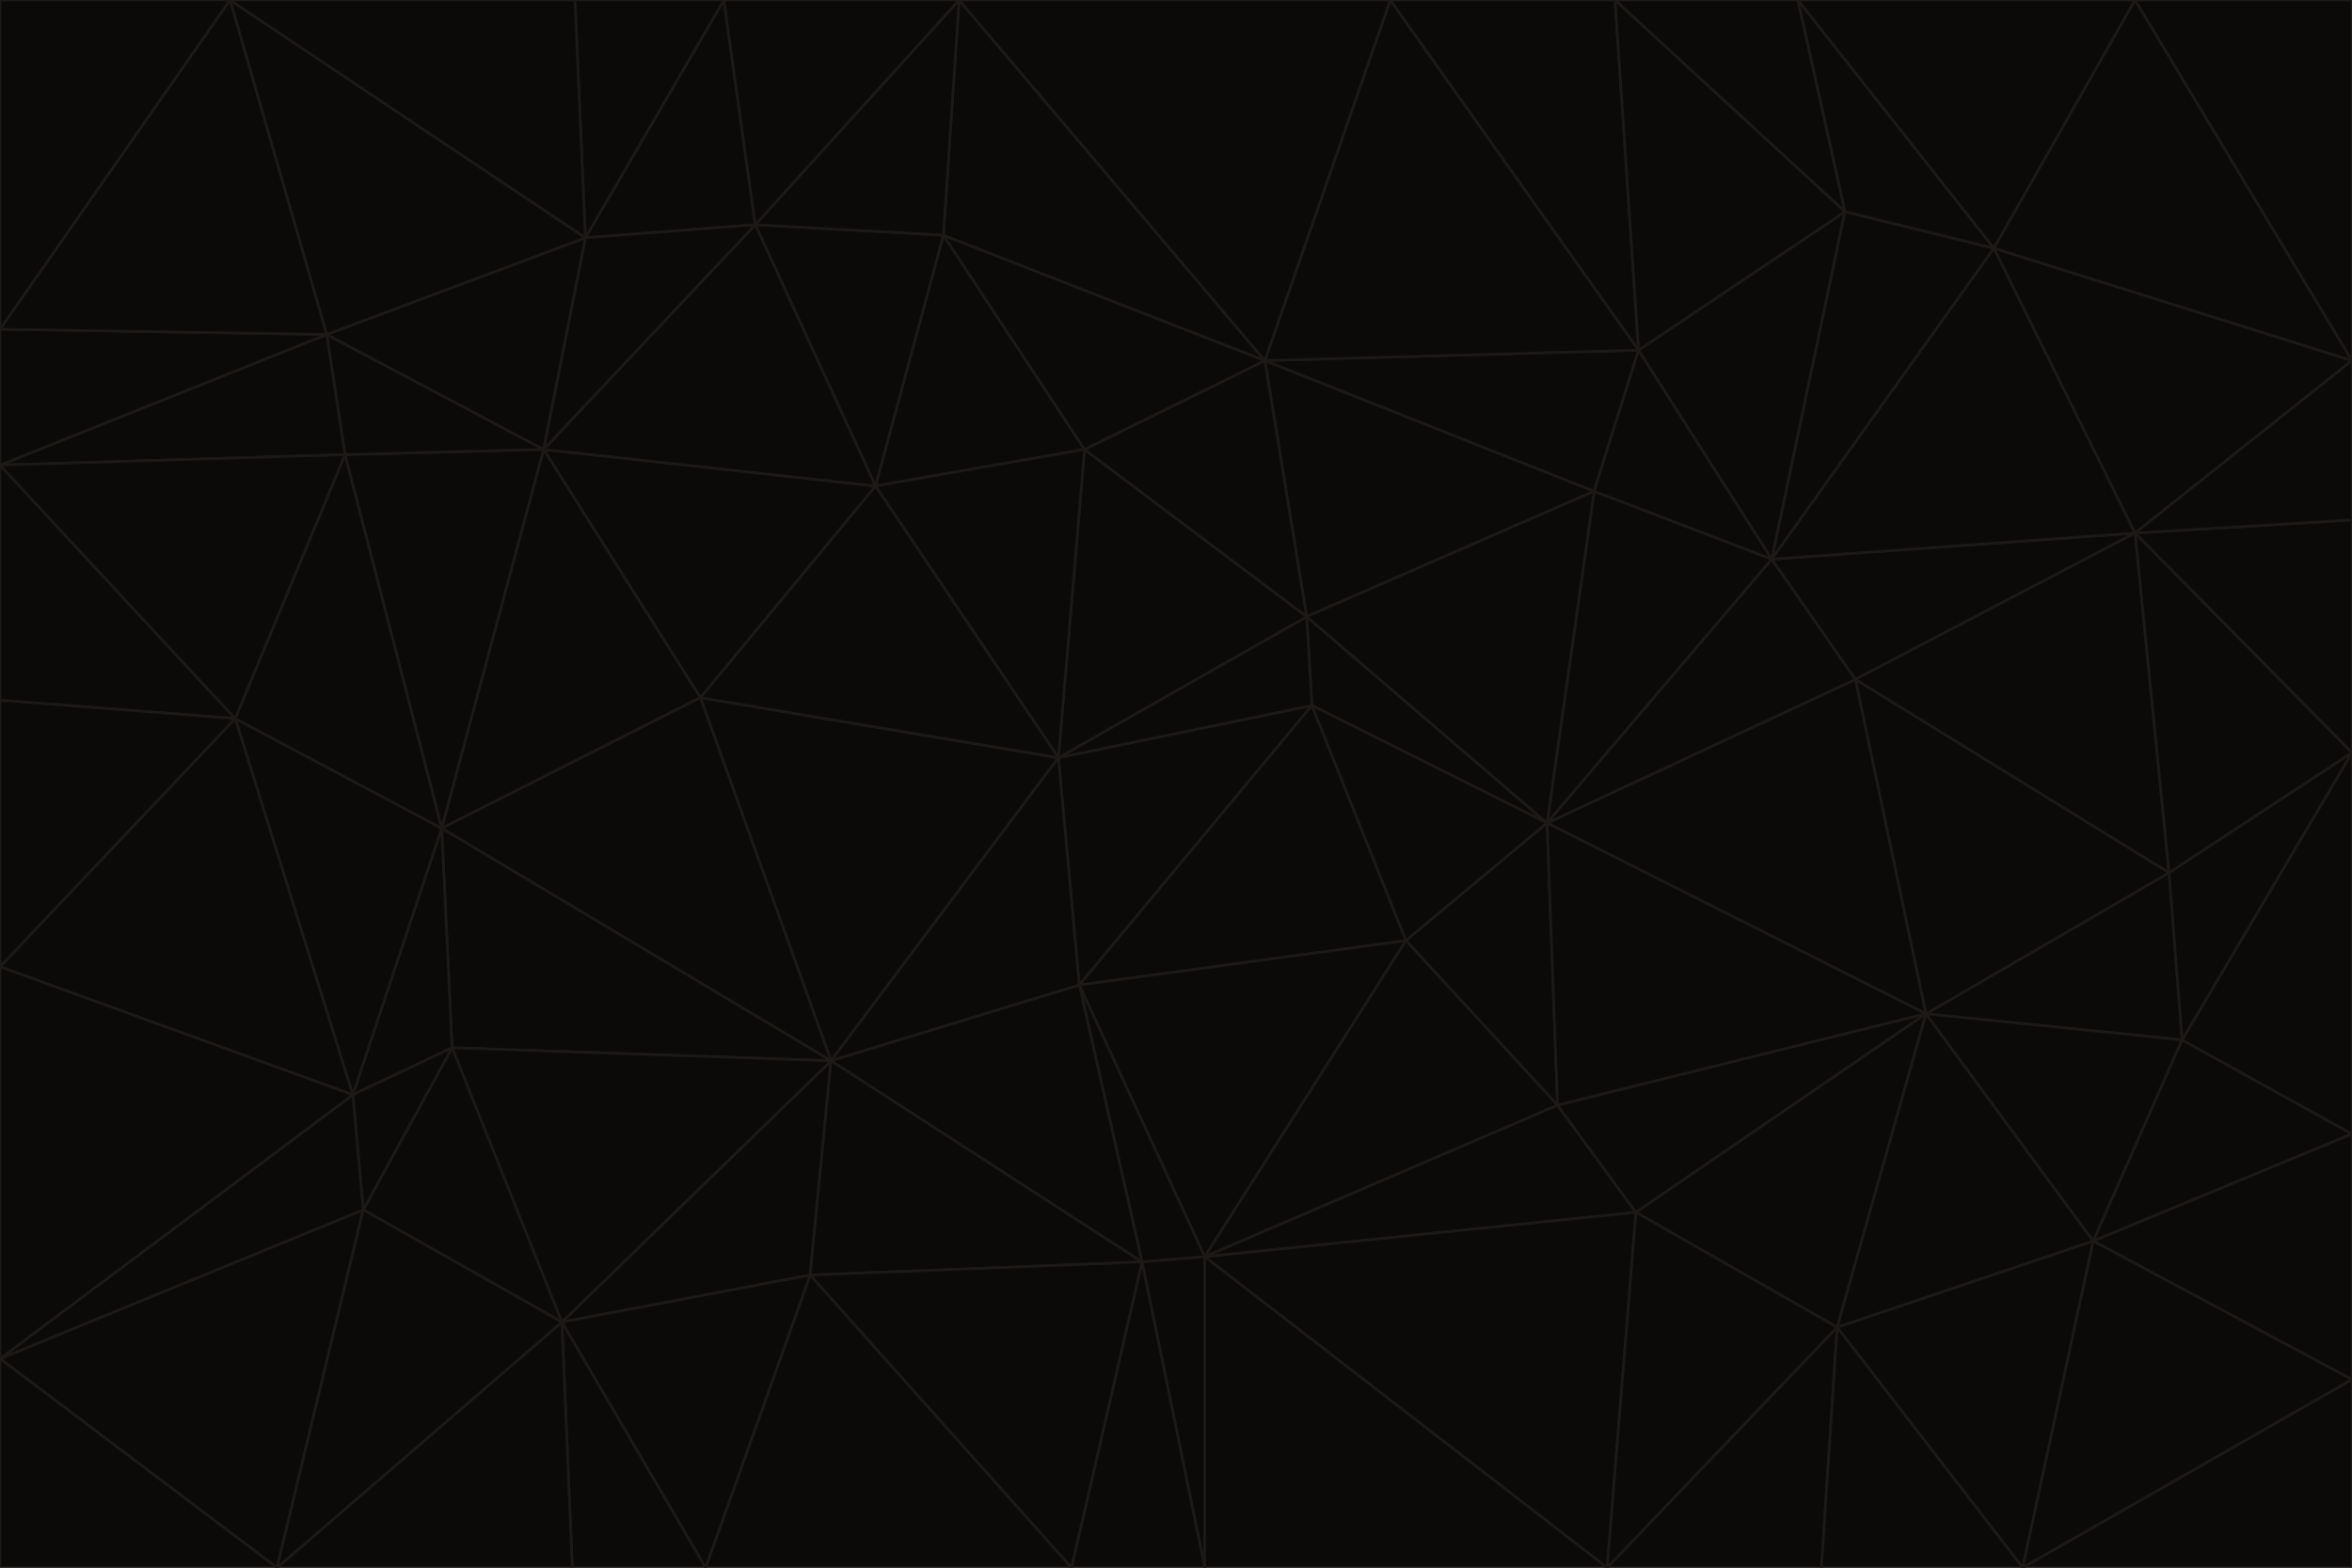 <svg id="visual" viewBox="0 0 900 600" width="900" height="600" xmlns="http://www.w3.org/2000/svg" xmlns:xlink="http://www.w3.org/1999/xlink" version="1.1"><g stroke-width="1" stroke-linejoin="bevel"><path d="M405 290L413 377L502 270Z" fill="#0c0a09" stroke="#1c1917"></path><path d="M413 377L538 360L502 270Z" fill="#0c0a09" stroke="#1c1917"></path><path d="M592 315L500 236L502 270Z" fill="#0c0a09" stroke="#1c1917"></path><path d="M502 270L500 236L405 290Z" fill="#0c0a09" stroke="#1c1917"></path><path d="M538 360L592 315L502 270Z" fill="#0c0a09" stroke="#1c1917"></path><path d="M413 377L461 481L538 360Z" fill="#0c0a09" stroke="#1c1917"></path><path d="M538 360L596 423L592 315Z" fill="#0c0a09" stroke="#1c1917"></path><path d="M413 377L437 483L461 481Z" fill="#0c0a09" stroke="#1c1917"></path><path d="M461 481L596 423L538 360Z" fill="#0c0a09" stroke="#1c1917"></path><path d="M500 236L415 172L405 290Z" fill="#0c0a09" stroke="#1c1917"></path><path d="M268 267L318 406L405 290Z" fill="#0c0a09" stroke="#1c1917"></path><path d="M405 290L318 406L413 377Z" fill="#0c0a09" stroke="#1c1917"></path><path d="M413 377L318 406L437 483Z" fill="#0c0a09" stroke="#1c1917"></path><path d="M610 188L484 138L500 236Z" fill="#0c0a09" stroke="#1c1917"></path><path d="M500 236L484 138L415 172Z" fill="#0c0a09" stroke="#1c1917"></path><path d="M361 90L335 186L415 172Z" fill="#0c0a09" stroke="#1c1917"></path><path d="M415 172L335 186L405 290Z" fill="#0c0a09" stroke="#1c1917"></path><path d="M678 214L610 188L592 315Z" fill="#0c0a09" stroke="#1c1917"></path><path d="M592 315L610 188L500 236Z" fill="#0c0a09" stroke="#1c1917"></path><path d="M335 186L268 267L405 290Z" fill="#0c0a09" stroke="#1c1917"></path><path d="M461 481L626 464L596 423Z" fill="#0c0a09" stroke="#1c1917"></path><path d="M737 388L710 260L592 315Z" fill="#0c0a09" stroke="#1c1917"></path><path d="M215 506L310 488L318 406Z" fill="#0c0a09" stroke="#1c1917"></path><path d="M318 406L310 488L437 483Z" fill="#0c0a09" stroke="#1c1917"></path><path d="M710 260L678 214L592 315Z" fill="#0c0a09" stroke="#1c1917"></path><path d="M610 188L627 134L484 138Z" fill="#0c0a09" stroke="#1c1917"></path><path d="M678 214L627 134L610 188Z" fill="#0c0a09" stroke="#1c1917"></path><path d="M737 388L592 315L596 423Z" fill="#0c0a09" stroke="#1c1917"></path><path d="M678 214L706 81L627 134Z" fill="#0c0a09" stroke="#1c1917"></path><path d="M484 138L361 90L415 172Z" fill="#0c0a09" stroke="#1c1917"></path><path d="M335 186L208 172L268 267Z" fill="#0c0a09" stroke="#1c1917"></path><path d="M367 0L361 90L484 138Z" fill="#0c0a09" stroke="#1c1917"></path><path d="M437 483L461 600L461 481Z" fill="#0c0a09" stroke="#1c1917"></path><path d="M461 481L615 600L626 464Z" fill="#0c0a09" stroke="#1c1917"></path><path d="M410 600L461 600L437 483Z" fill="#0c0a09" stroke="#1c1917"></path><path d="M310 488L410 600L437 483Z" fill="#0c0a09" stroke="#1c1917"></path><path d="M626 464L737 388L596 423Z" fill="#0c0a09" stroke="#1c1917"></path><path d="M703 508L737 388L626 464Z" fill="#0c0a09" stroke="#1c1917"></path><path d="M208 172L169 317L268 267Z" fill="#0c0a09" stroke="#1c1917"></path><path d="M268 267L169 317L318 406Z" fill="#0c0a09" stroke="#1c1917"></path><path d="M361 90L289 86L335 186Z" fill="#0c0a09" stroke="#1c1917"></path><path d="M615 600L703 508L626 464Z" fill="#0c0a09" stroke="#1c1917"></path><path d="M169 317L173 401L318 406Z" fill="#0c0a09" stroke="#1c1917"></path><path d="M310 488L270 600L410 600Z" fill="#0c0a09" stroke="#1c1917"></path><path d="M289 86L208 172L335 186Z" fill="#0c0a09" stroke="#1c1917"></path><path d="M173 401L215 506L318 406Z" fill="#0c0a09" stroke="#1c1917"></path><path d="M461 600L615 600L461 481Z" fill="#0c0a09" stroke="#1c1917"></path><path d="M215 506L270 600L310 488Z" fill="#0c0a09" stroke="#1c1917"></path><path d="M627 134L532 0L484 138Z" fill="#0c0a09" stroke="#1c1917"></path><path d="M361 90L367 0L289 86Z" fill="#0c0a09" stroke="#1c1917"></path><path d="M277 0L224 91L289 86Z" fill="#0c0a09" stroke="#1c1917"></path><path d="M289 86L224 91L208 172Z" fill="#0c0a09" stroke="#1c1917"></path><path d="M208 172L132 174L169 317Z" fill="#0c0a09" stroke="#1c1917"></path><path d="M173 401L139 463L215 506Z" fill="#0c0a09" stroke="#1c1917"></path><path d="M215 506L219 600L270 600Z" fill="#0c0a09" stroke="#1c1917"></path><path d="M169 317L135 419L173 401Z" fill="#0c0a09" stroke="#1c1917"></path><path d="M90 275L135 419L169 317Z" fill="#0c0a09" stroke="#1c1917"></path><path d="M532 0L367 0L484 138Z" fill="#0c0a09" stroke="#1c1917"></path><path d="M763 95L706 81L678 214Z" fill="#0c0a09" stroke="#1c1917"></path><path d="M627 134L618 0L532 0Z" fill="#0c0a09" stroke="#1c1917"></path><path d="M817 204L678 214L710 260Z" fill="#0c0a09" stroke="#1c1917"></path><path d="M135 419L139 463L173 401Z" fill="#0c0a09" stroke="#1c1917"></path><path d="M615 600L697 600L703 508Z" fill="#0c0a09" stroke="#1c1917"></path><path d="M835 398L830 334L737 388Z" fill="#0c0a09" stroke="#1c1917"></path><path d="M706 81L618 0L627 134Z" fill="#0c0a09" stroke="#1c1917"></path><path d="M106 600L219 600L215 506Z" fill="#0c0a09" stroke="#1c1917"></path><path d="M125 128L132 174L208 172Z" fill="#0c0a09" stroke="#1c1917"></path><path d="M801 475L737 388L703 508Z" fill="#0c0a09" stroke="#1c1917"></path><path d="M737 388L830 334L710 260Z" fill="#0c0a09" stroke="#1c1917"></path><path d="M774 600L801 475L703 508Z" fill="#0c0a09" stroke="#1c1917"></path><path d="M830 334L817 204L710 260Z" fill="#0c0a09" stroke="#1c1917"></path><path d="M132 174L90 275L169 317Z" fill="#0c0a09" stroke="#1c1917"></path><path d="M0 520L106 600L139 463Z" fill="#0c0a09" stroke="#1c1917"></path><path d="M367 0L277 0L289 86Z" fill="#0c0a09" stroke="#1c1917"></path><path d="M224 91L125 128L208 172Z" fill="#0c0a09" stroke="#1c1917"></path><path d="M801 475L835 398L737 388Z" fill="#0c0a09" stroke="#1c1917"></path><path d="M817 204L763 95L678 214Z" fill="#0c0a09" stroke="#1c1917"></path><path d="M706 81L688 0L618 0Z" fill="#0c0a09" stroke="#1c1917"></path><path d="M88 0L125 128L224 91Z" fill="#0c0a09" stroke="#1c1917"></path><path d="M0 178L0 268L90 275Z" fill="#0c0a09" stroke="#1c1917"></path><path d="M763 95L688 0L706 81Z" fill="#0c0a09" stroke="#1c1917"></path><path d="M277 0L220 0L224 91Z" fill="#0c0a09" stroke="#1c1917"></path><path d="M697 600L774 600L703 508Z" fill="#0c0a09" stroke="#1c1917"></path><path d="M801 475L900 434L835 398Z" fill="#0c0a09" stroke="#1c1917"></path><path d="M900 434L900 288L835 398Z" fill="#0c0a09" stroke="#1c1917"></path><path d="M835 398L900 288L830 334Z" fill="#0c0a09" stroke="#1c1917"></path><path d="M830 334L900 288L817 204Z" fill="#0c0a09" stroke="#1c1917"></path><path d="M817 204L900 138L763 95Z" fill="#0c0a09" stroke="#1c1917"></path><path d="M0 520L139 463L135 419Z" fill="#0c0a09" stroke="#1c1917"></path><path d="M139 463L106 600L215 506Z" fill="#0c0a09" stroke="#1c1917"></path><path d="M900 528L900 434L801 475Z" fill="#0c0a09" stroke="#1c1917"></path><path d="M900 288L900 199L817 204Z" fill="#0c0a09" stroke="#1c1917"></path><path d="M763 95L817 0L688 0Z" fill="#0c0a09" stroke="#1c1917"></path><path d="M90 275L0 370L135 419Z" fill="#0c0a09" stroke="#1c1917"></path><path d="M0 268L0 370L90 275Z" fill="#0c0a09" stroke="#1c1917"></path><path d="M0 178L132 174L125 128Z" fill="#0c0a09" stroke="#1c1917"></path><path d="M0 178L90 275L132 174Z" fill="#0c0a09" stroke="#1c1917"></path><path d="M900 199L900 138L817 204Z" fill="#0c0a09" stroke="#1c1917"></path><path d="M774 600L900 528L801 475Z" fill="#0c0a09" stroke="#1c1917"></path><path d="M900 138L817 0L763 95Z" fill="#0c0a09" stroke="#1c1917"></path><path d="M0 126L0 178L125 128Z" fill="#0c0a09" stroke="#1c1917"></path><path d="M220 0L88 0L224 91Z" fill="#0c0a09" stroke="#1c1917"></path><path d="M0 370L0 520L135 419Z" fill="#0c0a09" stroke="#1c1917"></path><path d="M88 0L0 126L125 128Z" fill="#0c0a09" stroke="#1c1917"></path><path d="M774 600L900 600L900 528Z" fill="#0c0a09" stroke="#1c1917"></path><path d="M0 520L0 600L106 600Z" fill="#0c0a09" stroke="#1c1917"></path><path d="M900 138L900 0L817 0Z" fill="#0c0a09" stroke="#1c1917"></path><path d="M88 0L0 0L0 126Z" fill="#0c0a09" stroke="#1c1917"></path></g></svg>